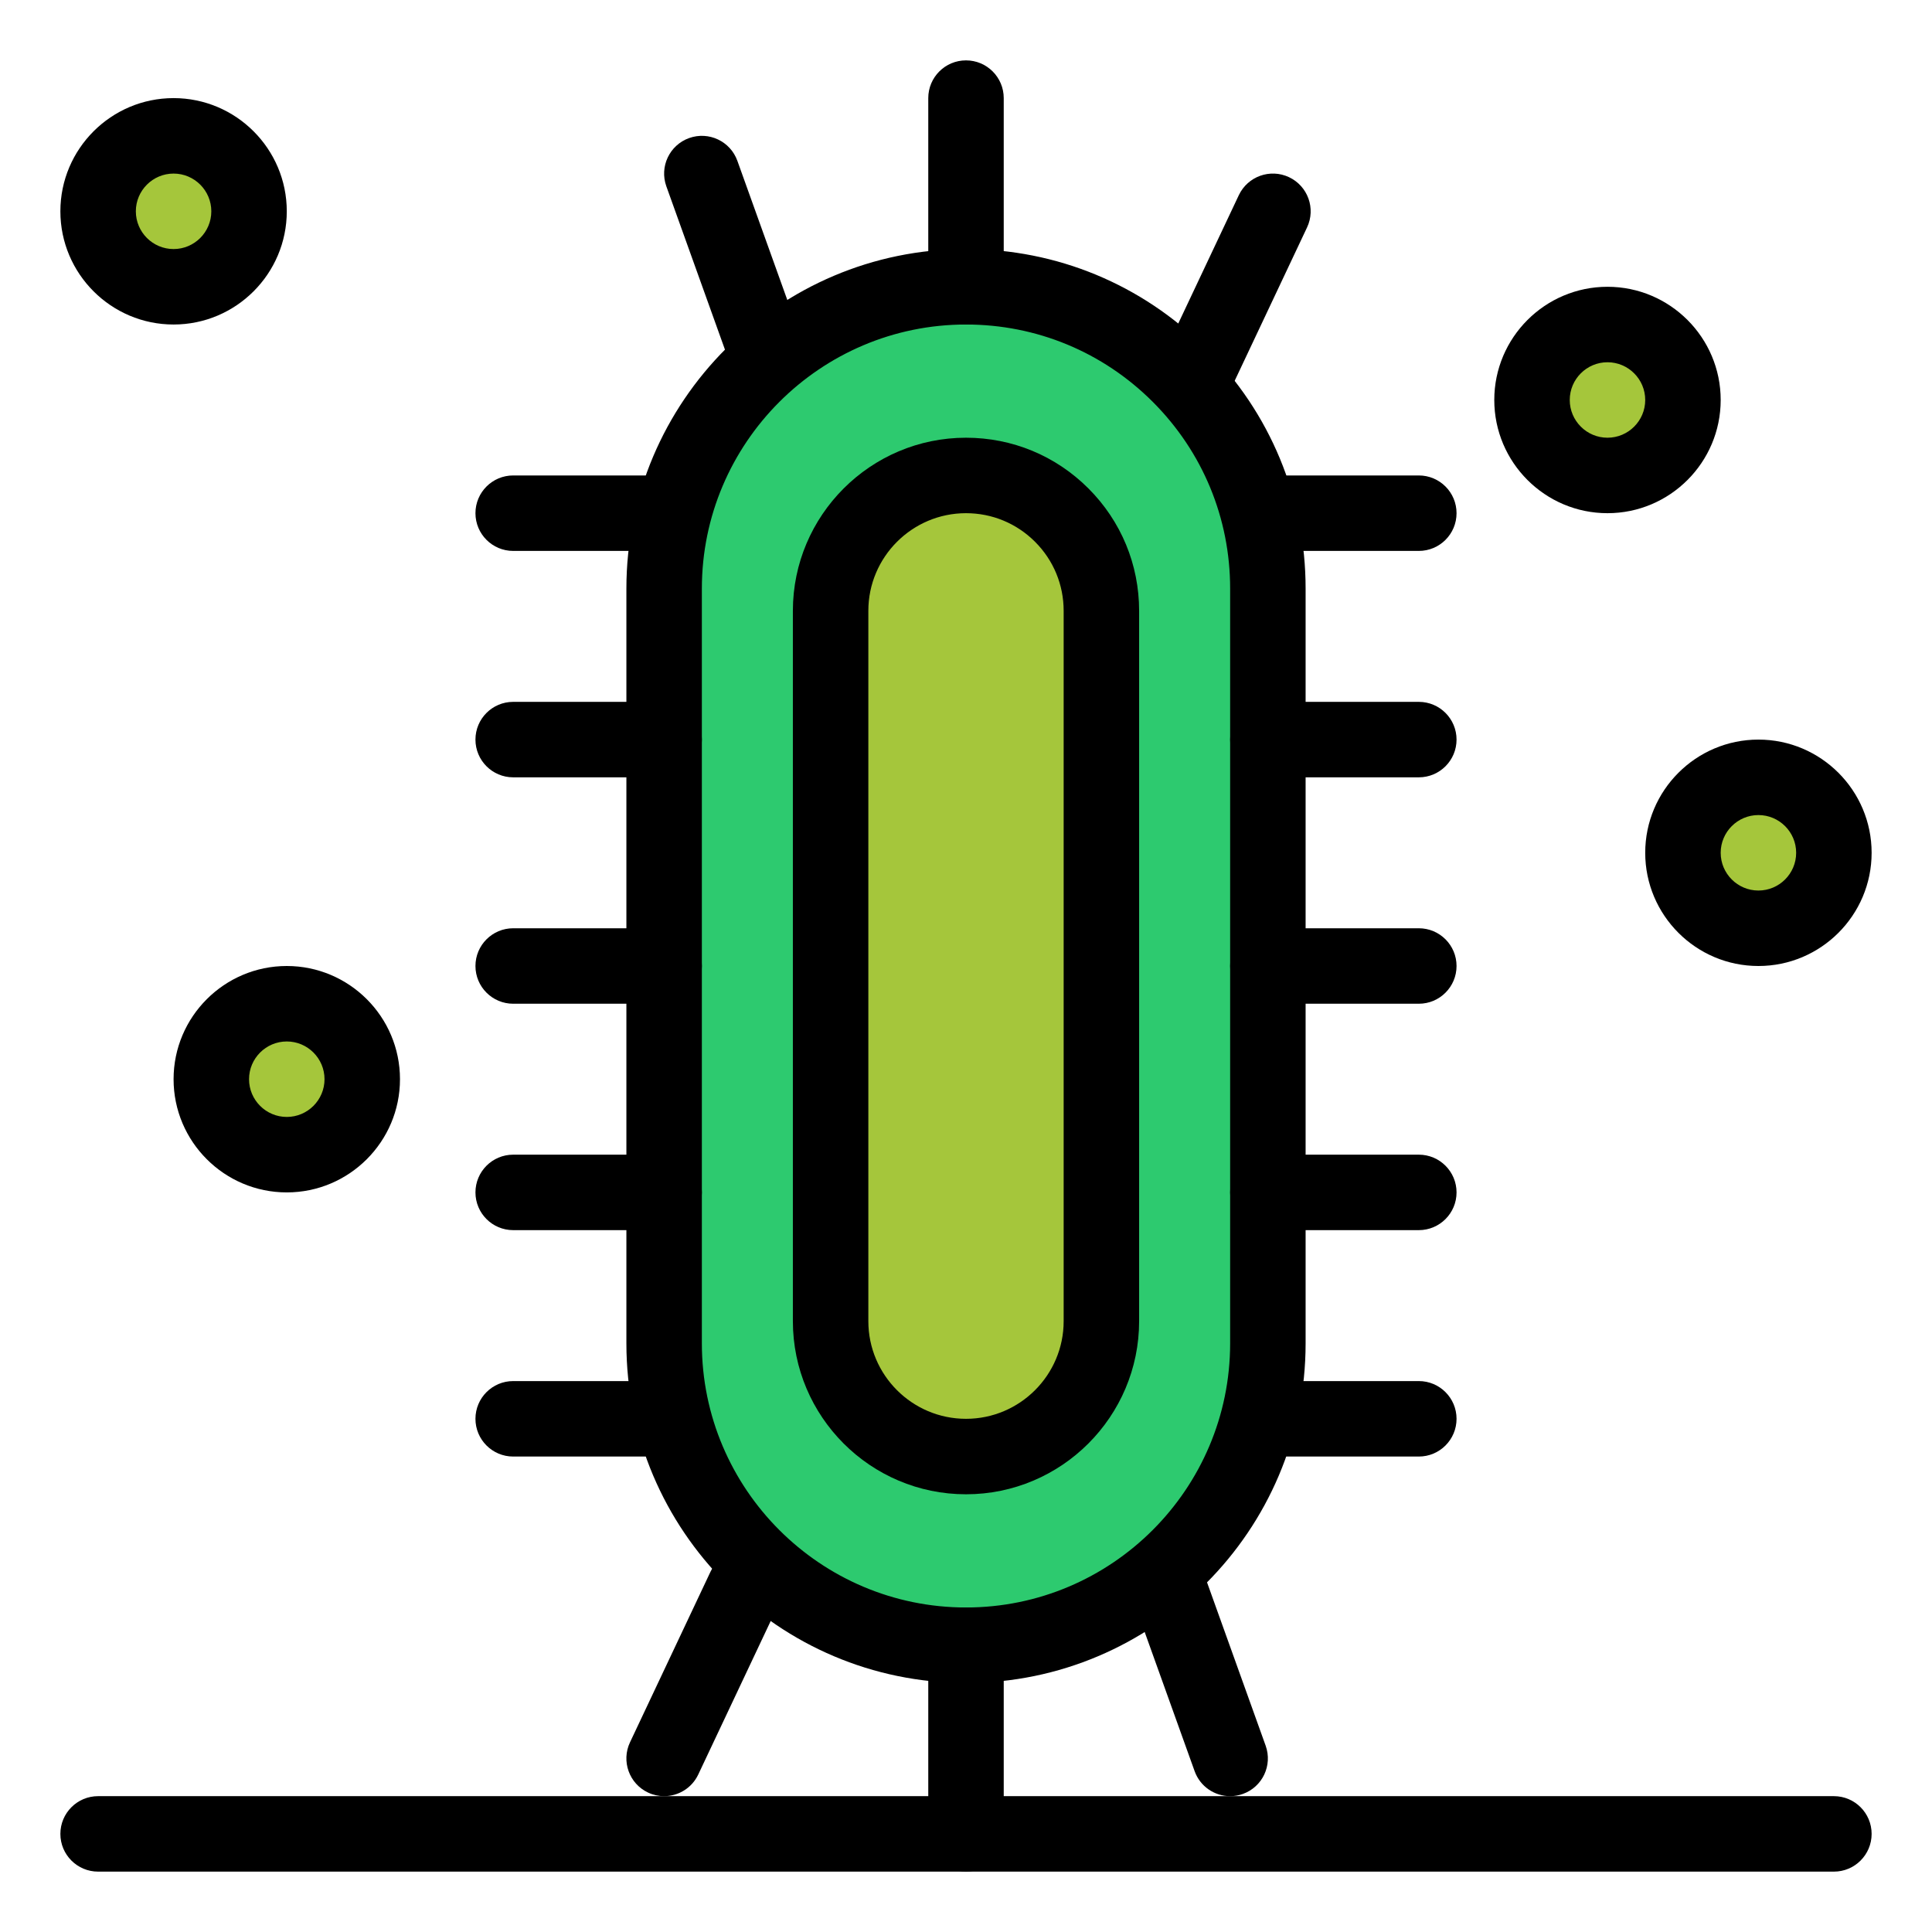 <svg version="1.1" xmlns="http://www.w3.org/2000/svg" xmlns:xlink="http://www.w3.org/1999/xlink" x="0px" y="0px" width="512px" height="512px" viewBox="0 0 512 512" style="enable-background:new 0 0 512 512;" xml:space="preserve">
<g id="C313_x2C__Biology_x2C__experiment_x2C__learn_x2C__science_x2C__study">
	<path style="fill:#2DCA6F;" d="M312.57,99.43C298.09,84.96,278.09,76,256,76c-44.18,0-80,35.82-80,80v40v60v60v40
		c0,44.18,35.82,80,80,80c44.18,0,80-35.82,80-80v-40v-60v-60v-40C336,133.91,327.04,113.91,312.57,99.43z"></path>
	<path style="fill:#A5C63B;" d="M46,36c11.05,0,20,8.95,20,20s-8.95,20-20,20s-20-8.95-20-20S34.95,36,46,36z"></path>
	<path style="fill:#A5C63B;" d="M76,266c11.05,0,20,8.95,20,20s-8.95,20-20,20s-20-8.95-20-20S64.95,266,76,266z"></path>
	<path style="fill:#A5C63B;" d="M426,86c11.05,0,20,8.95,20,20s-8.95,20-20,20s-20-8.95-20-20S414.95,86,426,86z"></path>
	<path style="fill:#A5C63B;" d="M466,206c11.05,0,20,8.95,20,20s-8.95,20-20,20s-20-8.95-20-20S454.95,206,466,206z"></path>
	<path style="fill:#A5C63B;" d="M291.88,161.88v188.24c0,19.82-16.07,35.88-35.88,35.88c-19.81,0-35.88-16.06-35.88-35.88V161.88
		c0-19.82,16.07-35.88,35.88-35.88c9.9,0,18.88,4.02,25.37,10.51C287.86,143,291.88,151.97,291.88,161.88z"></path>
	<path d="M256,446c-49.626,0-90-40.374-90-90V156c0-49.626,40.374-90,90-90c24.03,0,46.631,9.36,63.639,26.356
		C336.64,109.37,346,131.97,346,156v200C346,405.626,305.626,446,256,446z M256,86c-38.598,0-70,31.402-70,70v200
		c0,38.598,31.402,70,70,70c38.598,0,70-31.402,70-70V156c0-18.69-7.281-36.27-20.503-49.501C292.271,93.282,274.69,86,256,86z"></path>
	<path d="M256,396c-25.298,0-45.88-20.582-45.88-45.88V161.88c0-25.298,20.582-45.88,45.88-45.88
		c12.253,0,23.774,4.772,32.441,13.438c8.666,8.667,13.438,20.188,13.438,32.441v188.24C301.88,375.418,281.298,396,256,396z
		 M256,136c-14.27,0-25.88,11.61-25.88,25.88v188.24c0,14.271,11.61,25.88,25.88,25.88c14.271,0,25.88-11.609,25.88-25.88V161.88
		c0-6.912-2.692-13.411-7.581-18.299C269.41,138.692,262.911,136,256,136z"></path>
	<path d="M256,86c-5.523,0-10-4.477-10-10V26c0-5.523,4.477-10,10-10c5.522,0,10,4.477,10,10v50C266,81.523,261.522,86,256,86z"></path>
	<path d="M256,496c-5.523,0-10-4.478-10-10v-50c0-5.522,4.477-10,10-10c5.522,0,10,4.478,10,10v50C266,491.522,261.522,496,256,496z
		"></path>
	<path d="M326,476.003c-4.102,0-7.947-2.543-9.412-6.625l-16.89-47.06c-1.865-5.198,0.836-10.925,6.034-12.79
		c5.2-1.865,10.925,0.836,12.79,6.034l16.89,47.06c1.865,5.198-0.836,10.925-6.034,12.79
		C328.262,475.813,327.121,476.003,326,476.003z"></path>
	<path d="M202.891,103.063c-4.102,0-7.947-2.542-9.413-6.625l-16.89-47.06c-1.866-5.198,0.836-10.924,6.034-12.79
		c5.198-1.865,10.924,0.835,12.79,6.034l16.89,47.06c1.866,5.198-0.836,10.924-6.034,12.79
		C205.152,102.873,204.012,103.063,202.891,103.063z"></path>
	<path d="M175.993,476.002c-1.43,0-2.882-0.308-4.261-0.958c-4.995-2.357-7.133-8.317-4.776-13.312l21.34-45.22
		c2.357-4.994,8.319-7.131,13.311-4.776c4.995,2.357,7.133,8.317,4.776,13.312l-21.34,45.22
		C183.337,473.883,179.742,476.002,175.993,476.002z"></path>
	<path d="M315.993,111.223c-1.43,0-2.882-0.308-4.261-0.959c-4.995-2.357-7.133-8.316-4.776-13.311l21.34-45.22
		c2.357-4.995,8.314-7.134,13.312-4.776c4.995,2.357,7.133,8.316,4.776,13.311l-21.34,45.22
		C323.337,109.104,319.743,111.223,315.993,111.223z"></path>
	<path d="M176,146h-40c-5.523,0-10-4.477-10-10s4.477-10,10-10h40c5.523,0,10,4.477,10,10S181.523,146,176,146z"></path>
	<path d="M376,146h-40c-5.522,0-10-4.477-10-10s4.478-10,10-10h40c5.522,0,10,4.477,10,10S381.522,146,376,146z"></path>
	<path d="M176,206h-40c-5.523,0-10-4.477-10-10s4.477-10,10-10h40c5.523,0,10,4.477,10,10S181.523,206,176,206z"></path>
	<path d="M376,206h-40c-5.522,0-10-4.477-10-10s4.478-10,10-10h40c5.522,0,10,4.477,10,10S381.522,206,376,206z"></path>
	<path d="M176,266h-40c-5.523,0-10-4.478-10-10c0-5.523,4.477-10,10-10h40c5.523,0,10,4.477,10,10C186,261.522,181.523,266,176,266z
		"></path>
	<path d="M376,266h-40c-5.522,0-10-4.478-10-10c0-5.523,4.478-10,10-10h40c5.522,0,10,4.477,10,10C386,261.522,381.522,266,376,266z
		"></path>
	<path d="M176,326h-40c-5.523,0-10-4.478-10-10s4.477-10,10-10h40c5.523,0,10,4.478,10,10S181.523,326,176,326z"></path>
	<path d="M376,326h-40c-5.522,0-10-4.478-10-10s4.478-10,10-10h40c5.522,0,10,4.478,10,10S381.522,326,376,326z"></path>
	<path d="M176,386h-40c-5.523,0-10-4.478-10-10s4.477-10,10-10h40c5.523,0,10,4.478,10,10S181.523,386,176,386z"></path>
	<path d="M376,386h-40c-5.522,0-10-4.478-10-10s4.478-10,10-10h40c5.522,0,10,4.478,10,10S381.522,386,376,386z"></path>
	<path d="M486,496H26c-5.523,0-10-4.478-10-10s4.477-10,10-10h460c5.522,0,10,4.478,10,10S491.522,496,486,496z"></path>
	<path d="M466,256c-16.542,0-30-13.458-30-30s13.458-30,30-30s30,13.458,30,30S482.542,256,466,256z M466,216
		c-5.514,0-10,4.486-10,10s4.486,10,10,10s10-4.486,10-10S471.514,216,466,216z"></path>
	<path d="M46,86c-16.542,0-30-13.458-30-30s13.458-30,30-30s30,13.458,30,30S62.542,86,46,86z M46,46c-5.514,0-10,4.486-10,10
		s4.486,10,10,10s10-4.486,10-10S51.514,46,46,46z"></path>
	<path d="M76,316c-16.542,0-30-13.458-30-30s13.458-30,30-30s30,13.458,30,30S92.542,316,76,316z M76,276c-5.514,0-10,4.486-10,10
		s4.486,10,10,10s10-4.486,10-10S81.514,276,76,276z"></path>
	<path d="M426,136c-16.542,0-30-13.458-30-30s13.458-30,30-30s30,13.458,30,30S442.542,136,426,136z M426,96
		c-5.514,0-10,4.486-10,10s4.486,10,10,10s10-4.486,10-10S431.514,96,426,96z"></path>
</g>
<g id="Layer_1">
</g>
</svg>